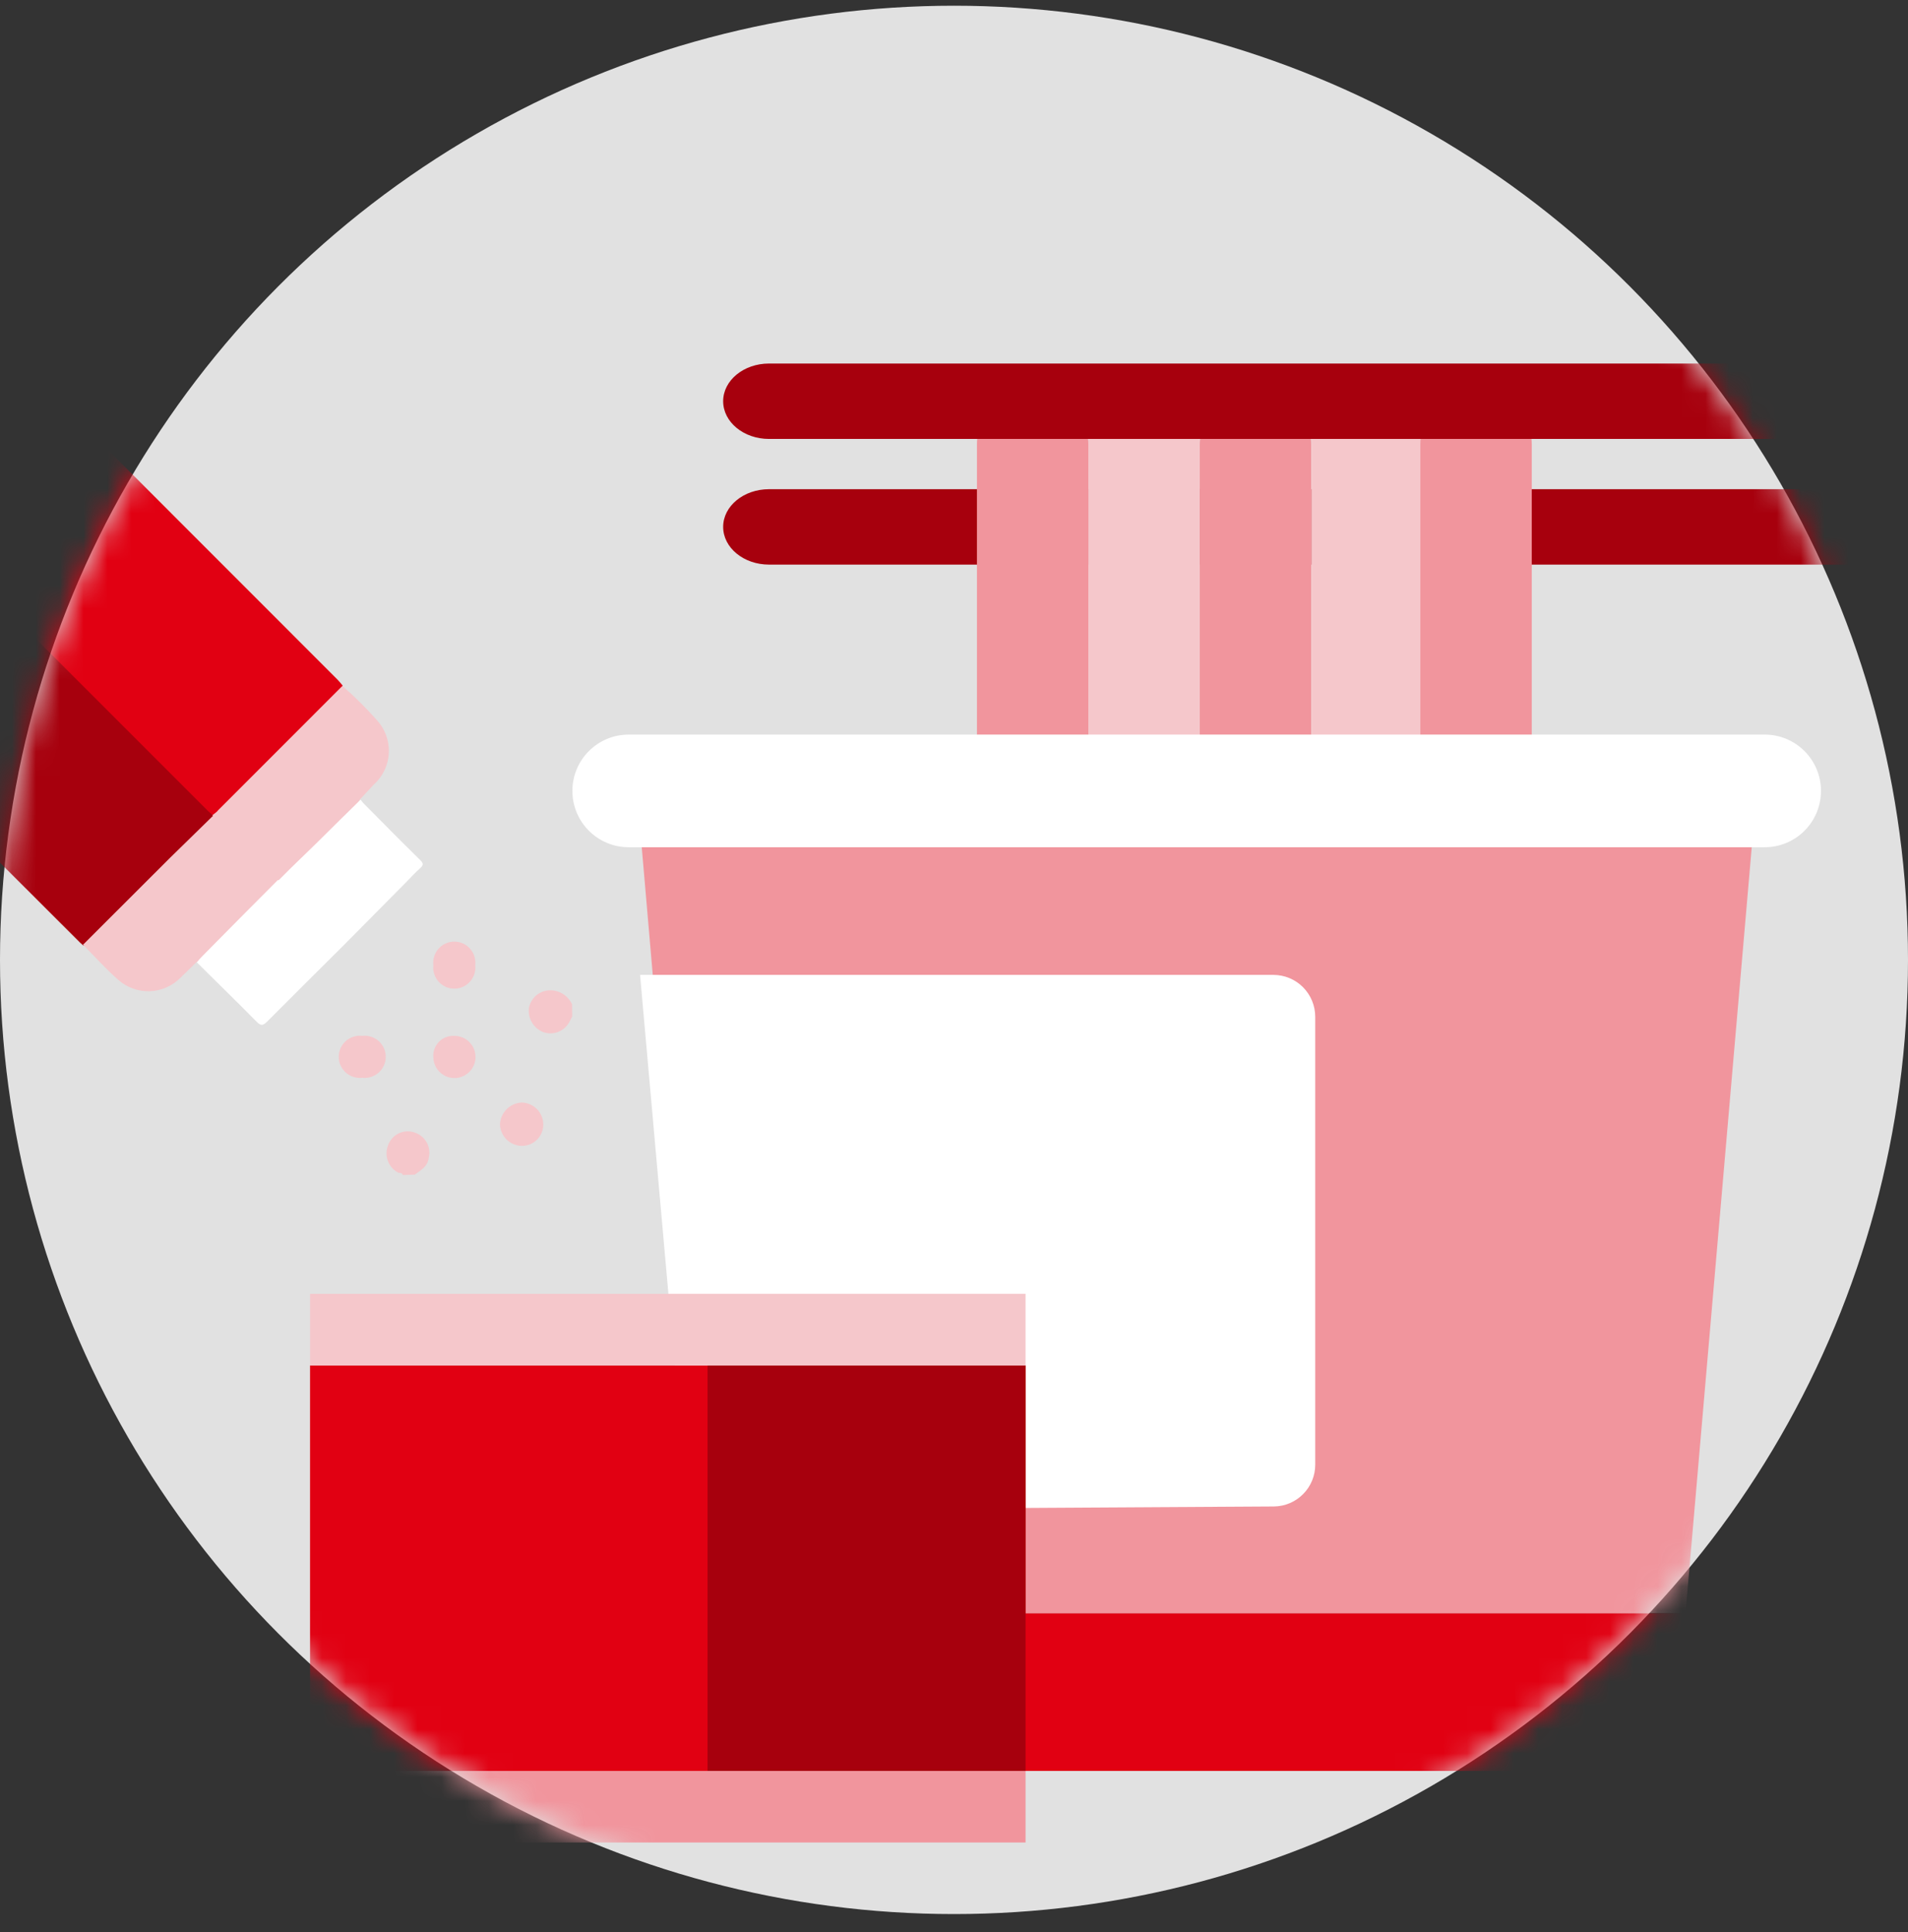 <svg width="80" height="81" viewBox="0 0 80 81" fill="none" xmlns="http://www.w3.org/2000/svg">
<rect x="0" y="0" width="80" height="81" fill="#333333" stroke="none"/>
<circle cx="40" cy="40.24" r="40" fill="#EEEEEE" fill-opacity="0.933"/>
<mask id="mask0_173_1252" style="mask-type:alpha" maskUnits="userSpaceOnUse" x="0" y="0" width="80" height="81">
<circle cx="40" cy="40.24" r="40" fill="#FACCD0"/>
</mask>
<g mask="url(#mask0_173_1252)">
<path d="M89.507 20.508H32.243C31.182 20.508 30.321 21.215 30.321 22.088C30.321 22.961 31.182 23.669 32.243 23.669H89.507C90.568 23.669 91.429 22.961 91.429 22.088C91.429 21.215 90.568 20.508 89.507 20.508Z" fill="#A7000D"/>
<path d="M45.633 18.635C45.633 17.342 44.588 16.294 43.297 16.294C42.008 16.294 40.962 17.342 40.962 18.635V35.283C40.962 36.576 42.008 37.624 43.297 37.624C44.588 37.624 45.633 36.576 45.633 35.283V18.635Z" fill="#F1959D"/>
<path d="M50.305 18.635C50.305 17.342 49.259 16.294 47.969 16.294C46.679 16.294 45.633 17.342 45.633 18.635V35.283C45.633 36.576 46.679 37.624 47.969 37.624C49.259 37.624 50.305 36.576 50.305 35.283V18.635Z" fill="#F5C7CB"/>
<path d="M54.977 18.635C54.977 17.342 53.931 16.294 52.641 16.294C51.351 16.294 50.305 17.342 50.305 18.635V35.283C50.305 36.576 51.351 37.624 52.641 37.624C53.931 37.624 54.977 36.576 54.977 35.283V18.635Z" fill="#F1959D"/>
<path d="M59.653 18.635C59.653 17.342 58.608 16.294 57.318 16.294C56.028 16.294 54.982 17.342 54.982 18.635V35.283C54.982 36.576 56.028 37.624 57.318 37.624C58.608 37.624 59.653 36.576 59.653 35.283V18.635Z" fill="#F5C7CB"/>
<path d="M64.225 18.635C64.225 17.342 63.179 16.294 61.889 16.294C60.599 16.294 59.554 17.342 59.554 18.635V35.283C59.554 36.576 60.599 37.624 61.889 37.624C63.179 37.624 64.225 36.576 64.225 35.283V18.635Z" fill="#F1959D"/>
<path d="M73.564 34.179H26.792L29.679 67.626H70.672L73.564 34.179Z" fill="#F1959D"/>
<path d="M70.313 71.819L70.677 67.631H29.679L30.043 71.819C30.1 72.48 30.403 73.095 30.891 73.543C31.379 73.991 32.018 74.24 32.68 74.24H67.675C68.338 74.24 68.976 73.991 69.465 73.543C69.953 73.095 70.256 72.48 70.313 71.819Z" fill="#E10012"/>
<path d="M73.993 30.795H26.358C25.056 30.795 24 31.852 24 33.156C24 34.46 25.056 35.517 26.358 35.517H73.993C75.295 35.517 76.351 34.46 76.351 33.156C76.351 31.852 75.295 30.795 73.993 30.795Z" fill="white"/>
<path d="M53.416 63.153L28.831 63.297L26.837 40.869H53.391C53.857 40.869 54.303 41.054 54.632 41.383C54.961 41.713 55.146 42.16 55.146 42.626V61.396C55.148 61.858 54.967 62.302 54.642 62.631C54.318 62.96 53.878 63.148 53.416 63.153Z" fill="white"/>
<path d="M89.507 15.24H32.243C31.182 15.24 30.321 15.947 30.321 16.82C30.321 17.693 31.182 18.401 32.243 18.401H89.507C90.568 18.401 91.429 17.693 91.429 16.82C91.429 15.947 90.568 15.24 89.507 15.24Z" fill="#A7000D"/>
<path d="M43 57.24H13V74.24H43V57.24Z" fill="#E10012"/>
<path d="M43 57.24H29.667V74.24H43V57.24Z" fill="#A7000D"/>
<rect x="13" y="54.24" width="30" height="3" fill="#F5C7CB"/>
<rect x="13" y="74.24" width="30" height="3" fill="#F1959D"/>
<path d="M14.368 28.742C14.298 28.66 14.233 28.572 14.157 28.496L4.658 18.993C4.289 18.571 3.774 18.305 3.217 18.248C2.964 18.224 2.71 18.254 2.47 18.337C2.231 18.419 2.012 18.553 1.829 18.729C0.423 20.112 -0.953 21.512 -2.341 22.906C-2.341 23.094 -2.212 23.164 -2.113 23.264L2.76 28.144L8.558 33.939C8.658 34.044 8.746 34.173 8.91 34.203C9.074 34.232 9.138 34.08 9.226 33.986L14.175 29.035C14.257 28.953 14.368 28.883 14.368 28.742Z" fill="#E10012"/>
<path d="M8.915 34.167C8.851 34.109 8.781 34.056 8.716 33.992L-2.166 23.111L-2.341 22.906C-2.734 23.293 -3.138 23.674 -3.513 24.078L-6.359 26.92C-6.561 27.101 -6.722 27.323 -6.833 27.571C-6.943 27.818 -7 28.087 -7 28.358C-7 28.63 -6.943 28.898 -6.833 29.146C-6.722 29.393 -6.561 29.615 -6.359 29.797C-3.126 33.042 0.115 36.284 3.363 39.522L3.498 39.64C3.621 39.64 3.685 39.563 3.75 39.493C5.448 37.802 7.145 36.105 8.839 34.402C8.884 34.361 8.922 34.314 8.951 34.261C8.956 34.244 8.955 34.225 8.949 34.208C8.943 34.191 8.931 34.177 8.915 34.167Z" fill="#A7000D"/>
<path d="M8.915 34.167V34.22C8.943 34.317 9.003 34.402 9.085 34.46L11.364 36.739C11.433 36.826 11.524 36.893 11.627 36.933H11.715C11.831 36.853 11.935 36.759 12.025 36.651L14.837 33.839C14.951 33.755 15.04 33.642 15.094 33.511L15.68 32.884C15.867 32.715 16.018 32.51 16.125 32.282C16.233 32.054 16.293 31.806 16.303 31.554C16.314 31.302 16.274 31.051 16.186 30.814C16.098 30.578 15.964 30.361 15.791 30.177C15.344 29.672 14.865 29.197 14.356 28.754L9.15 33.962C9.085 34.05 8.997 34.097 8.915 34.167Z" fill="#F5C7CB"/>
<path d="M11.645 36.898L9.179 34.46C9.097 34.372 8.997 34.302 8.91 34.22L7.112 35.978L3.48 39.605C3.972 40.097 4.435 40.618 4.956 41.075C5.319 41.397 5.791 41.568 6.276 41.553C6.76 41.538 7.221 41.337 7.563 40.993L8.254 40.319C8.365 40.271 8.464 40.197 8.541 40.102L11.469 37.173C11.534 37.126 11.668 37.056 11.645 36.898Z" fill="#F5C7CB"/>
<path d="M11.645 36.898C10.591 37.952 9.54 39.011 8.494 40.073C8.408 40.157 8.327 40.248 8.254 40.343C9.085 41.169 9.929 41.989 10.755 42.827C10.93 43.009 11.024 43.003 11.2 42.827C12.248 41.772 13.308 40.724 14.362 39.675C14.433 39.563 14.362 39.487 14.286 39.417C13.478 38.597 12.664 37.782 11.844 36.974C11.826 36.95 11.803 36.93 11.777 36.915C11.751 36.901 11.722 36.893 11.692 36.892L11.645 36.898Z" fill="white"/>
<path d="M11.692 36.892L14.163 39.388C14.245 39.476 14.357 39.54 14.362 39.675L17.062 36.95C17.238 36.769 17.408 36.581 17.595 36.417C17.783 36.253 17.748 36.183 17.595 36.031C16.799 35.251 16.014 34.454 15.253 33.687C15.204 33.635 15.159 33.58 15.118 33.523C14.573 34.062 14.023 34.595 13.484 35.134C12.945 35.673 12.277 36.294 11.692 36.892Z" fill="white"/>
<path d="M23.985 42.1C23.904 41.925 23.774 41.776 23.611 41.672C23.448 41.568 23.259 41.514 23.066 41.514C22.853 41.515 22.647 41.591 22.485 41.728C22.322 41.865 22.212 42.055 22.175 42.264C22.152 42.472 22.196 42.681 22.302 42.86C22.407 43.04 22.569 43.181 22.761 43.261C22.964 43.338 23.188 43.339 23.391 43.264C23.595 43.188 23.764 43.041 23.868 42.85C23.915 42.774 23.95 42.692 23.991 42.61L23.985 42.1Z" fill="#F5C7CB"/>
<path d="M17.39 49.243C17.648 49.055 17.929 48.903 17.976 48.545C18.032 48.326 18.002 48.094 17.894 47.897C17.785 47.699 17.605 47.549 17.39 47.479C17.174 47.401 16.936 47.412 16.728 47.508C16.52 47.605 16.358 47.779 16.277 47.995C16.188 48.209 16.182 48.449 16.263 48.666C16.343 48.884 16.503 49.063 16.711 49.166C16.77 49.166 16.857 49.166 16.892 49.26L17.39 49.243Z" fill="#F5C7CB"/>
<path d="M22.779 47.127C22.774 46.889 22.678 46.661 22.51 46.492C22.342 46.323 22.115 46.225 21.877 46.219C21.64 46.23 21.416 46.329 21.247 46.495C21.078 46.662 20.977 46.885 20.963 47.122C20.966 47.36 21.061 47.588 21.227 47.758C21.395 47.929 21.621 48.028 21.859 48.036C21.98 48.04 22.1 48.019 22.213 47.975C22.326 47.931 22.428 47.864 22.514 47.779C22.6 47.694 22.668 47.593 22.713 47.481C22.759 47.368 22.781 47.248 22.779 47.127Z" fill="#F5C7CB"/>
<path d="M18.169 40.46C18.155 40.584 18.167 40.709 18.205 40.828C18.242 40.947 18.305 41.057 18.387 41.15C18.47 41.243 18.572 41.318 18.686 41.369C18.8 41.42 18.923 41.446 19.048 41.446C19.172 41.446 19.296 41.42 19.41 41.369C19.523 41.318 19.625 41.243 19.708 41.15C19.791 41.057 19.853 40.947 19.891 40.828C19.929 40.709 19.941 40.584 19.926 40.46C19.941 40.336 19.929 40.21 19.891 40.092C19.853 39.972 19.791 39.863 19.708 39.77C19.625 39.676 19.523 39.602 19.41 39.551C19.296 39.5 19.172 39.474 19.048 39.474C18.923 39.474 18.8 39.5 18.686 39.551C18.572 39.602 18.47 39.676 18.387 39.77C18.305 39.863 18.242 39.972 18.205 40.092C18.167 40.21 18.155 40.336 18.169 40.46Z" fill="#F5C7CB"/>
<path d="M18.169 44.321C18.172 44.496 18.226 44.667 18.325 44.811C18.425 44.955 18.565 45.067 18.727 45.132C18.89 45.196 19.069 45.211 19.24 45.174C19.411 45.137 19.567 45.05 19.689 44.924C19.811 44.798 19.893 44.639 19.924 44.467C19.955 44.294 19.934 44.116 19.864 43.956C19.794 43.795 19.678 43.659 19.531 43.564C19.383 43.47 19.211 43.421 19.036 43.425C18.918 43.419 18.801 43.439 18.691 43.483C18.582 43.526 18.483 43.593 18.401 43.677C18.319 43.762 18.256 43.863 18.216 43.974C18.176 44.085 18.16 44.203 18.169 44.321Z" fill="#F5C7CB"/>
<path d="M15.188 45.182C15.312 45.197 15.438 45.185 15.556 45.147C15.675 45.109 15.785 45.047 15.878 44.964C15.971 44.881 16.046 44.779 16.097 44.665C16.148 44.551 16.174 44.428 16.174 44.303C16.174 44.179 16.148 44.055 16.097 43.941C16.046 43.828 15.971 43.726 15.878 43.643C15.785 43.56 15.675 43.498 15.556 43.46C15.438 43.422 15.312 43.41 15.188 43.425C15.064 43.41 14.939 43.422 14.82 43.46C14.701 43.498 14.591 43.56 14.498 43.643C14.405 43.726 14.331 43.828 14.28 43.941C14.229 44.055 14.202 44.179 14.202 44.303C14.202 44.428 14.229 44.551 14.28 44.665C14.331 44.779 14.405 44.881 14.498 44.964C14.591 45.047 14.701 45.109 14.82 45.147C14.939 45.185 15.064 45.197 15.188 45.182Z" fill="#F5C7CB"/>
</g>
</svg>
